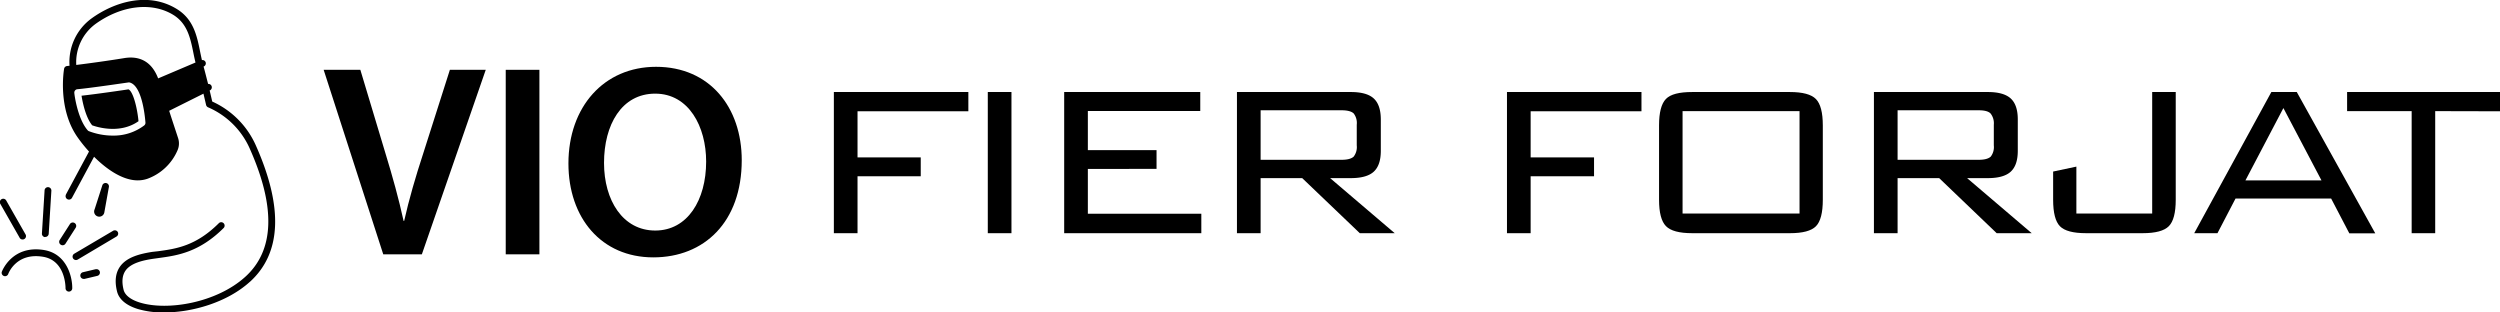<svg id="Layer_1" data-name="Layer 1" xmlns="http://www.w3.org/2000/svg" width="821.78" height="102.72" viewBox="0 0 821.78 102.72"><path d="M135,85.35,115.41,24.7h12.06l8.28,27.54c2.34,7.65,4.32,14.76,5.94,22.14h.18c1.62-7.2,3.78-14.58,6.21-22L156.9,24.7h11.79l-21,60.65Z" transform="translate(-9.02 -1.75)"/><path d="M186.33,24.7V85.35H175.26V24.7Z" transform="translate(-9.02 -1.75)"/><path d="M252.84,54.4c0,20.34-12.33,31.95-29.07,31.95-17.1,0-27.9-13-27.9-30.87,0-18.63,11.7-31.77,28.8-31.77C242.4,23.71,252.84,37.12,252.84,54.4Zm-45.27.9c0,12.33,6.21,22.23,16.83,22.23s16.74-10,16.74-22.68c0-11.43-5.67-22.32-16.74-22.32S207.57,42.79,207.57,55.3Z" transform="translate(-9.02 -1.75)"/><path d="M283.12,78.4V32h44.21v6.33H290.9V53.49h20.78v6.19H290.9V78.4Z" transform="translate(-9.02 -1.75)"/><path d="M333.72,78.4V32h7.78V78.4Z" transform="translate(-9.02 -1.75)"/><path d="M358.83,78.4V32h44.73v6.24H366.61V51.11h22.58v6.16H366.61V72h37.3V78.4Z" transform="translate(-9.02 -1.75)"/><path d="M415.62,78.4V32h37.44q5.24,0,7.54,2.13T462.91,41V51.33q0,4.71-2.31,6.84t-7.54,2.13h-6.81l21.23,18.1H456L437.07,60.3H423.4V78.4ZM450,38H423.4V54.28H450c1.93,0,3.25-.35,4-1.06A5.15,5.15,0,0,0,455,49.53V42.76A5.16,5.16,0,0,0,454,39.05Q452.9,38,450,38Z" transform="translate(-9.02 -1.75)"/><path d="M504.38,78.4V32h44.21v6.33H512.16V53.49H533v6.19H512.16V78.4Z" transform="translate(-9.02 -1.75)"/><path d="M554.37,42.94c0-4.22.75-7.1,2.26-8.66S561,32,565.26,32h32.13q6.29,0,8.55,2.31c1.5,1.54,2.26,4.43,2.26,8.68V67.42c0,4.27-.76,7.18-2.26,8.7s-4.36,2.28-8.55,2.28H565.26c-4.24,0-7.12-.77-8.63-2.33s-2.26-4.43-2.26-8.65Zm7.73,29h38.45V38.28H562.1Z" transform="translate(-9.02 -1.75)"/><path d="M625,78.4V32h37.45q5.22,0,7.53,2.13T672.29,41V51.33q0,4.71-2.31,6.84t-7.53,2.13h-6.82l21.23,18.1H665.35l-18.9-18.1H632.78V78.4ZM659.41,38H632.78V54.28h26.63c1.94,0,3.25-.35,4-1.06a5.15,5.15,0,0,0,1-3.69V42.76a5.2,5.2,0,0,0-1.07-3.71C662.63,38.33,661.32,38,659.41,38Z" transform="translate(-9.02 -1.75)"/><path d="M694.72,78.4q-6.33,0-8.57-2.28c-1.49-1.52-2.24-4.43-2.24-8.7V58.14l7.64-1.62V71.94h24.92V32h7.74V67.42q0,6.38-2.27,8.68t-8.59,2.3Z" transform="translate(-9.02 -1.75)"/><path d="M730.29,78.4,755.64,32H764l25.8,46.45h-8.53L775.29,67H743.87L737.93,78.4Zm16.83-17.35h25L759.6,37.27Z" transform="translate(-9.02 -1.75)"/><path d="M809.5,38.28V78.4h-7.74V38.28H780.54V32h50.27v6.33Z" transform="translate(-9.02 -1.75)"/><g id="b"><path d="M15.44,79.84l-6.27-11a1.12,1.12,0,1,1,1.94-1.1h0l6.27,11a1.12,1.12,0,1,1-1.94,1.11Zm8.4-.2h.07a1.13,1.13,0,0,0,1.12-1l.87-14.1a1.12,1.12,0,1,0-2.23-.14h0l-.87,14.1a1.12,1.12,0,0,0,1,1.19Zm-.33,4.3C12.9,82.21,9.66,91,9.63,91.05a1.11,1.11,0,1,0,2.1.75h0c.11-.29,2.69-7.08,11.42-5.65,7.41,1.21,7.41,9.95,7.41,10.32a1.11,1.11,0,0,0,1.1,1.13h0a1.1,1.1,0,0,0,1.11-1.1c.05-3.81-1.83-11.34-9.28-12.56ZM29,82.19a1.11,1.11,0,0,0,1.54-.33h0l3.36-5.25A1.12,1.12,0,1,0,32,75.41l-3.36,5.24A1.12,1.12,0,0,0,29,82.19Zm14.31-10.6L44.8,63.3a1.12,1.12,0,0,0-2.13-.68l-2.55,7.94A1.69,1.69,0,1,0,43.31,71.59Zm7.95-40.47c-1.7.26-10.7,1.58-15.44,2.09.36,2.2,1.35,7.1,3.5,9.73,1.44.52,9.08,3,15.23-1.35-.46-4.73-1.83-9.79-3.29-10.47ZM91.14,94.4c-7.46,6.75-18.9,10.06-28.25,10.06a29.44,29.44,0,0,1-8.51-1.12c-3.87-1.18-6.25-3.19-6.89-5.8-.8-3.24-.51-5.93.87-8,2.2-3.29,6.67-4.35,10.74-5L61,84.33c5.83-.79,12.44-1.69,20-9.26a1.12,1.12,0,0,1,1.58,1.58c-8.1,8.1-15.42,9.1-21.29,9.9l-1.86.26c-3.38.5-7.49,1.41-9.22,4-1,1.53-1.21,3.56-.56,6.2.44,1.79,2.35,3.27,5.38,4.2,9.12,2.79,25.2.06,34.61-8.46,9.59-8.67,10.08-22.85,1.48-42.15A26.4,26.4,0,0,0,77.48,37.05a1.15,1.15,0,0,1-.72-.81s-.36-1.57-.86-3.7L64.63,38.17c1,3.15,2.11,6.44,2.94,9a5.59,5.59,0,0,1-.23,4.06h0a17.16,17.16,0,0,1-9.9,9.3,9.82,9.82,0,0,1-3.13.51c-5,0-10.25-3.65-14.37-7.76L32.67,66.8a1.12,1.12,0,0,1-2-1s0,0,0-.08l7.61-14.16a47.43,47.43,0,0,1-3.83-4.78C27.92,37.38,30,24.9,30.09,24.37a1.1,1.1,0,0,1,1-.92l.79-.09A17.7,17.7,0,0,1,39.08,7.83c7.41-5.38,18.72-9,28.25-3,5.34,3.38,6.44,8.75,7.49,14,.18.88.37,1.79.57,2.67a1.11,1.11,0,0,1,1.2.65A1.13,1.13,0,0,1,76,23.61l-.07,0c.52,1.84,1,3.86,1.5,5.73a1.11,1.11,0,0,1,1.21,1A1.13,1.13,0,0,1,78,31.47l-.07,0c.39,1.61.7,3,.86,3.66A28.48,28.48,0,0,1,93.17,49.67c9,20.28,8.36,35.33-2,44.72ZM56.83,42c-.23-2.85-1.29-12.2-5.22-13.14a1,1,0,0,0-.42,0c-.13,0-12.27,1.82-16.74,2.22a1.11,1.11,0,0,0-1,1.21v0c0,.34,1,8.41,4.39,12.29a1,1,0,0,0,.41.29,21.88,21.88,0,0,0,7.84,1.45A16.58,16.58,0,0,0,56.4,43a1.11,1.11,0,0,0,.43-1Zm16.45-19.7c-.24-1-.46-2-.67-3.06-1-5-2-9.64-6.48-12.51C59.06,2.3,49,3.43,40.38,9.65A15.61,15.61,0,0,0,34.09,23.1c4.12-.51,10.48-1.38,15.77-2.25S59,22.23,61,27.52ZM40.5,90.23l-4.21,1a1.12,1.12,0,0,0-.84,1.34,1.11,1.11,0,0,0,1.1.86,1.07,1.07,0,0,0,.25,0l4.21-1a1.11,1.11,0,1,0-.51-2.17ZM47.73,78a1.12,1.12,0,0,0-1.53-.39h0L33.42,85.15A1.12,1.12,0,0,0,34,87.23a1.14,1.14,0,0,0,.57-.16l12.78-7.59A1.12,1.12,0,0,0,47.73,78Z" transform="translate(-9.02 -1.75)"/></g></svg>